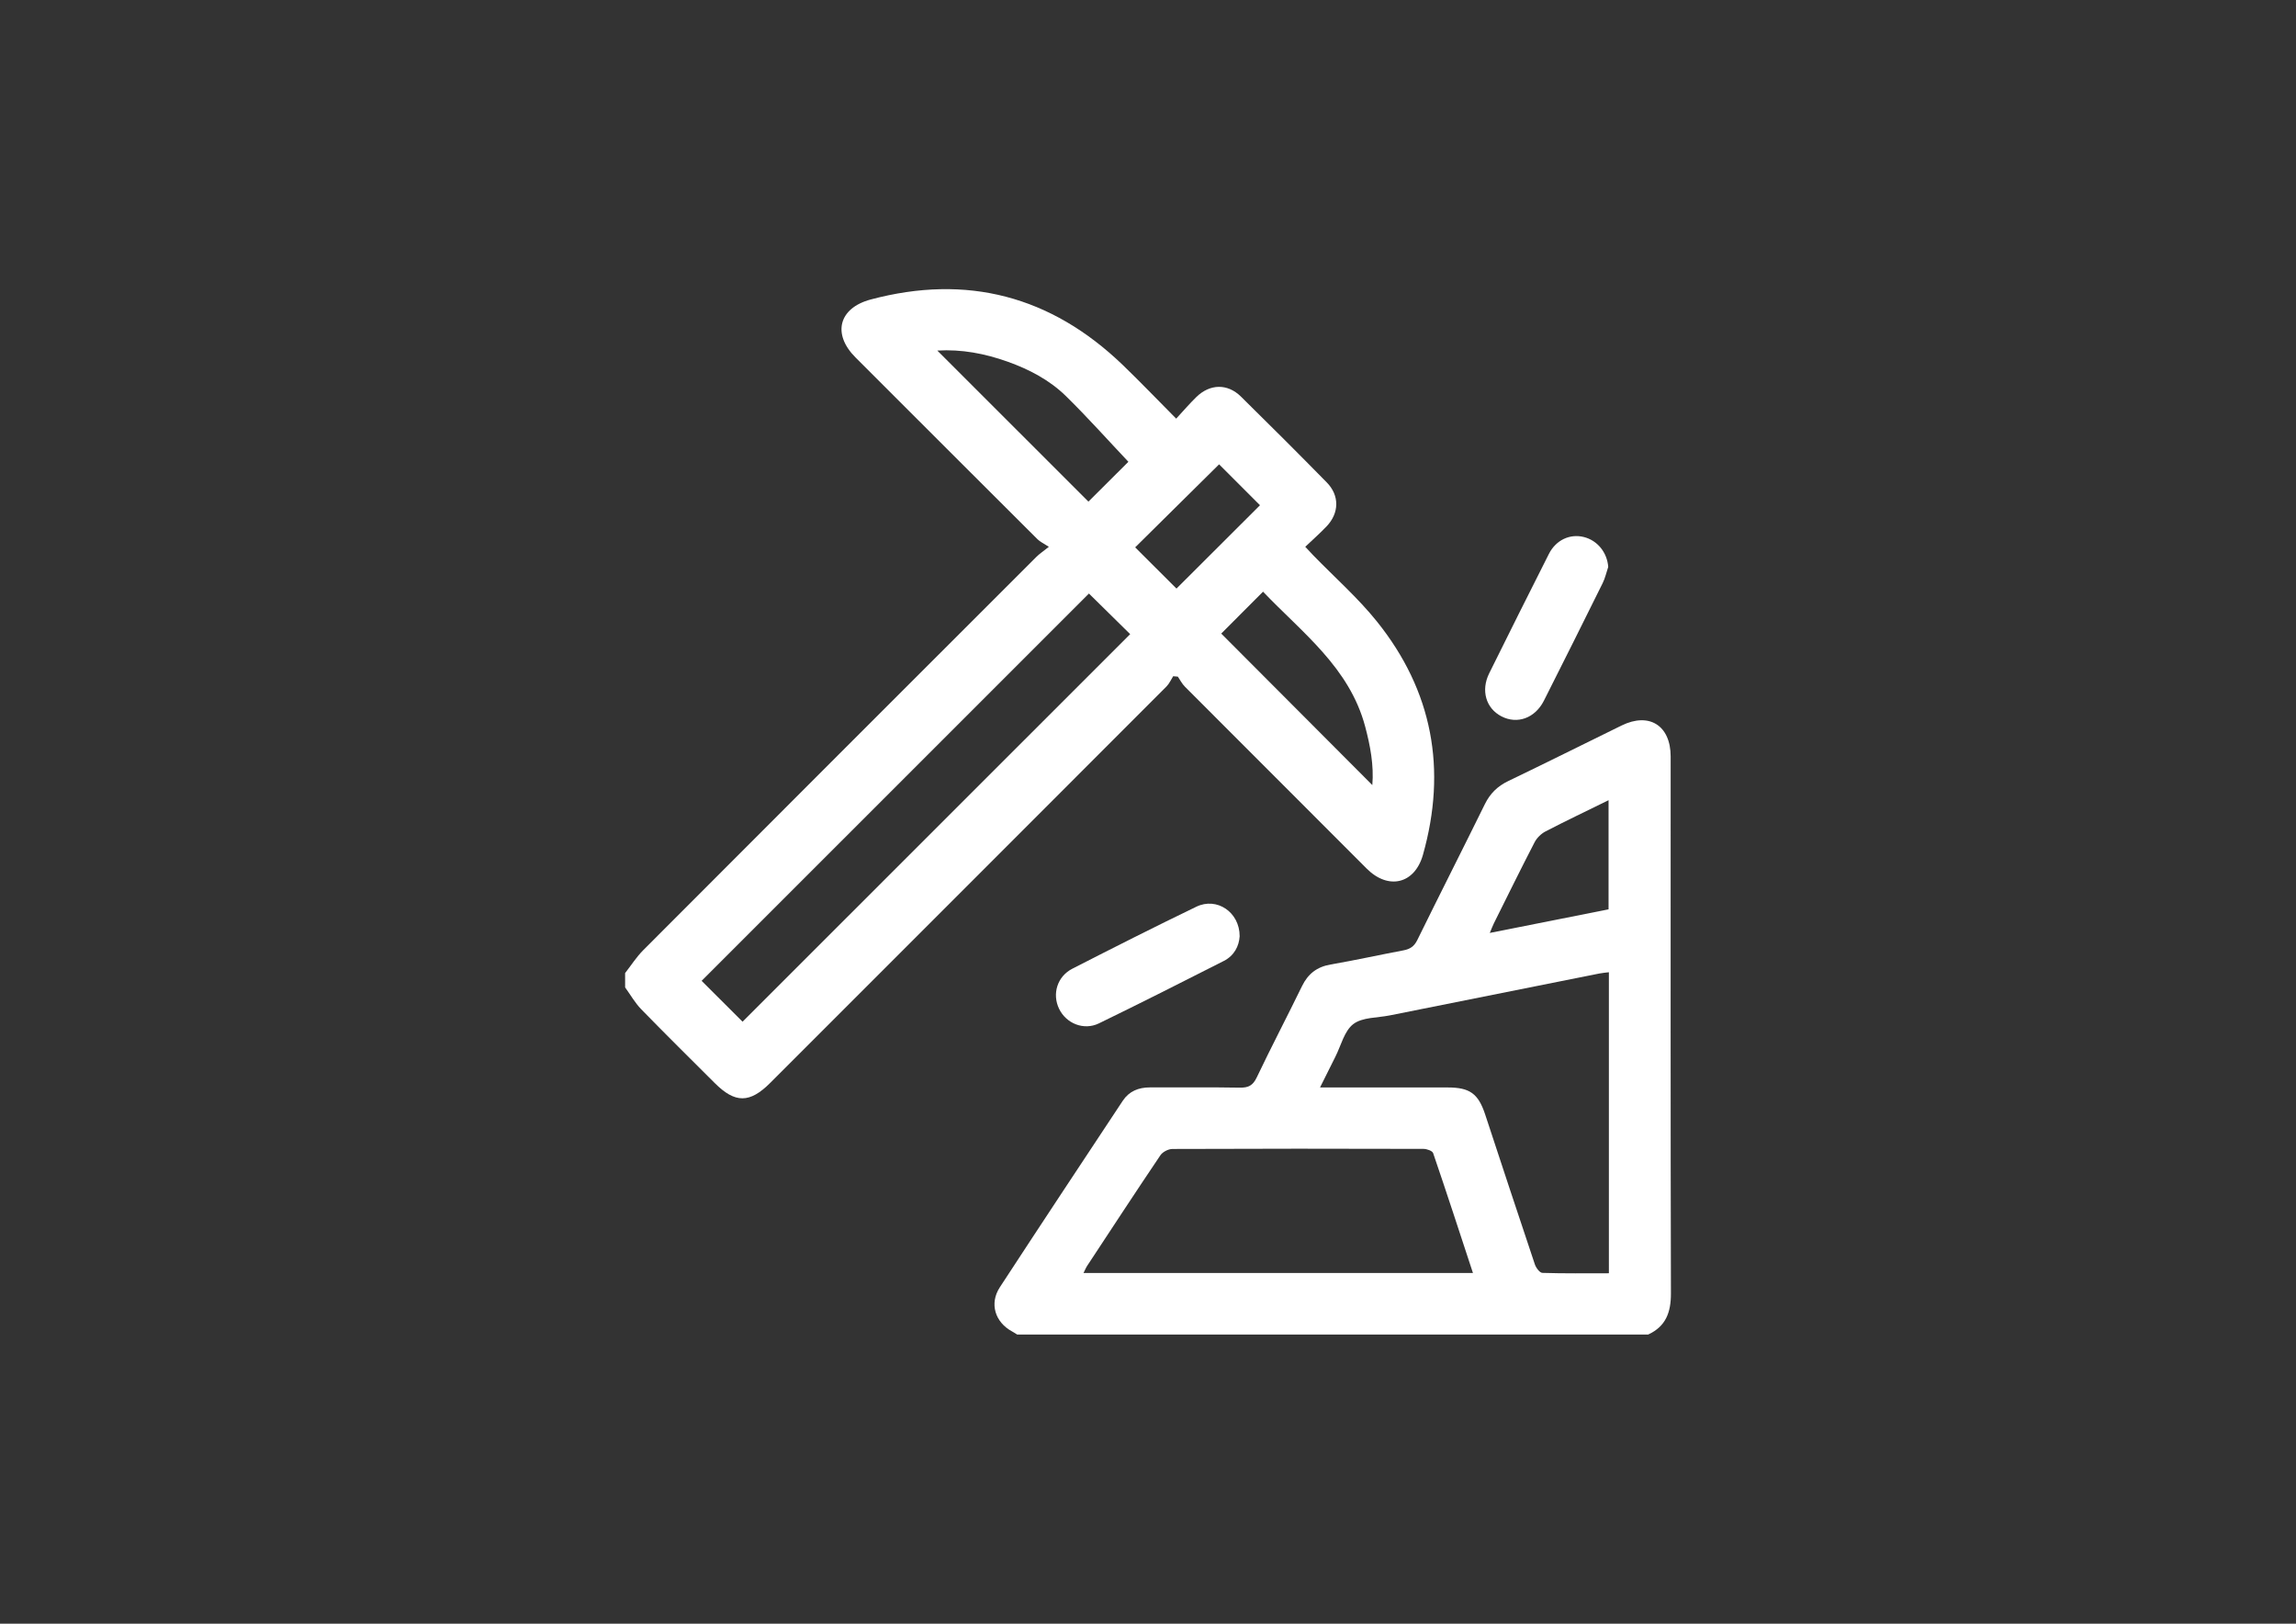 <?xml version="1.0" encoding="utf-8"?>
<!-- Generator: Adobe Illustrator 25.2.3, SVG Export Plug-In . SVG Version: 6.00 Build 0)  -->
<svg version="1.1" id="Layer_1" xmlns="http://www.w3.org/2000/svg" xmlns:xlink="http://www.w3.org/1999/xlink" x="0px" y="0px"
	 viewBox="0 0 841.89 595.28" style="enable-background:new 0 0 841.89 595.28;" xml:space="preserve">
<rect x="0" y="0" width="841.89" height="595.28" fill="#333333" stroke="none"/>
<style type="text/css">
	.st0{fill:#FFFFFF;}
	.st1{fill:#BFDB38;}
</style>
<g>
	<path class="st0" d="M229.21,356.75c2.2-2.81,4.13-5.87,6.63-8.38c48.03-48.13,96.12-96.19,144.22-144.25
		c1.05-1.05,2.32-1.88,4.53-3.65c-1.91-1.25-3.22-1.83-4.17-2.78c-22.27-22.19-44.5-44.42-66.73-66.65
		c-8.6-8.59-6.17-18.12,5.61-21.25c35.25-9.38,66.05-1.3,92.32,23.95c6.54,6.29,12.82,12.86,19.66,19.74
		c2.62-2.83,4.9-5.49,7.39-7.92c4.98-4.87,11.41-5.02,16.34-0.18c10.59,10.41,21.09,20.9,31.49,31.49c4.7,4.78,4.59,11.2-0.05,16.08
		c-2.4,2.53-5.03,4.83-7.84,7.51c1.17,1.25,2.04,2.22,2.96,3.16c7.82,8.05,16.34,15.54,23.33,24.25
		c20.41,25.42,25.71,54.2,16.86,85.52c-3.03,10.72-12.7,12.97-20.61,5.07c-22.24-22.22-44.47-44.45-66.67-66.71
		c-1.05-1.05-1.74-2.45-2.59-3.68c-0.57-0.05-1.14-0.1-1.71-0.15c-0.81,1.26-1.43,2.72-2.46,3.76
		c-48.4,48.46-96.84,96.88-145.28,145.31c-7.54,7.54-12.88,7.55-20.37,0.07c-9-9-18.07-17.92-26.94-27.04
		c-2.29-2.36-3.96-5.33-5.91-8.02C229.21,360.25,229.21,358.5,229.21,356.75z M399.29,217.6c-47.23,47.22-94.73,94.71-142.02,141.99
		c4.94,4.93,10.12,10.09,15.01,14.98c47.23-47.21,94.74-94.71,142.13-142.08C409.48,227.63,404.34,222.58,399.29,217.6z
		 M447.8,232.28c18.41,18.46,36.85,36.95,55.4,55.54c0.6-7.26-0.74-14.36-2.62-21.44c-5.78-21.71-23.16-34.46-37.45-49.46
		C457.75,222.3,452.67,227.4,447.8,232.28z M399.1,183.9c5.04-5.02,10.2-10.16,14.65-14.6c-7.44-7.87-14.9-16.24-22.89-24.08
		c-6.01-5.89-13.46-9.8-21.4-12.63c-8.32-2.97-16.86-4.6-25.77-4.07C362.39,147.2,380.86,165.66,399.1,183.9z M462.01,185.23
		c-5.17-5.17-10.33-10.34-14.99-15c-10.22,10.11-20.71,20.48-30.78,30.44c4.99,4.97,10.14,10.11,15.15,15.11
		C441.48,205.71,451.87,195.35,462.01,185.23z"/>
	<path class="st0" d="M372.97,489.26c-0.61-0.37-1.21-0.78-1.84-1.12c-6.28-3.38-8.41-10.24-4.52-16.2
		c14.93-22.86,30.01-45.61,45.08-68.38c2.31-3.49,5.79-4.91,9.95-4.9c10.98,0.03,21.96-0.11,32.94,0.09
		c3.14,0.06,4.81-0.76,6.23-3.73c5.35-11.24,11.14-22.28,16.6-33.48c2.21-4.53,5.47-7.07,10.49-7.94c8.96-1.55,17.84-3.51,26.78-5.2
		c2.36-0.45,3.87-1.45,5-3.74c8.18-16.66,16.59-33.2,24.79-49.86c1.92-3.89,4.63-6.56,8.54-8.44c13.92-6.69,27.74-13.59,41.61-20.39
		c10.11-4.95,17.97,0.02,17.97,11.37c0.01,65.61-0.07,131.22,0.1,196.84c0.02,6.95-1.86,12.09-8.34,15.08
		C527.22,489.26,450.1,489.26,372.97,489.26z M589.94,356.44c-1.27,0.16-2.39,0.24-3.48,0.46c-25.66,5.11-51.32,10.24-76.97,15.38
		c-4.51,0.9-9.95,0.64-13.26,3.16c-3.31,2.52-4.49,7.84-6.57,11.95c-1.83,3.6-3.62,7.23-5.64,11.29c16.13,0,31.46,0,46.8,0
		c8.11,0,11.22,2.24,13.75,9.89c6.05,18.33,12.07,36.67,18.22,54.96c0.42,1.26,1.79,3.1,2.76,3.13c8.07,0.25,16.14,0.14,24.39,0.14
		C589.94,429.81,589.94,393.19,589.94,356.44z M540.1,466.71c-4.92-14.95-9.65-29.49-14.6-43.95c-0.29-0.85-2.32-1.56-3.54-1.56
		c-30.68-0.09-61.37-0.1-92.05,0.03c-1.51,0.01-3.59,1.07-4.42,2.31c-9.06,13.43-17.93,26.99-26.84,40.52
		c-0.5,0.75-0.83,1.62-1.36,2.65C444.99,466.71,492.25,466.71,540.1,466.71z M546.27,342.03c14.96-2.97,29.3-5.82,43.55-8.65
		c0-13.44,0-26.53,0-40.01c-7.97,3.92-15.59,7.54-23.09,11.43c-1.62,0.84-3.2,2.38-4.03,3.99c-5.09,9.83-9.97,19.77-14.91,29.68
		C547.32,339.43,546.95,340.44,546.27,342.03z"/>
	<path class="st0" d="M589.7,207.83c-0.67,1.98-1.11,4.08-2.03,5.93c-7.13,14.4-14.31,28.77-21.55,43.11
		c-3.26,6.45-9.8,8.77-15.61,5.74c-5.65-2.94-7.57-9.48-4.46-15.76c7.24-14.62,14.53-29.21,21.89-43.77
		c2.58-5.1,7.68-7.45,12.74-6.22C585.75,198.1,589.3,202.54,589.7,207.83z"/>
	<path class="st0" d="M454.55,343.23c-0.21,3.59-1.96,7.11-5.83,9.08c-15.21,7.72-30.44,15.43-45.78,22.88
		c-5.55,2.69-11.99,0.04-14.59-5.33c-2.63-5.43-0.71-11.88,4.88-14.73c15.08-7.71,30.2-15.36,45.46-22.72
		C446.17,328.8,454.56,334.38,454.55,343.23z"/>
</g>
</svg>
